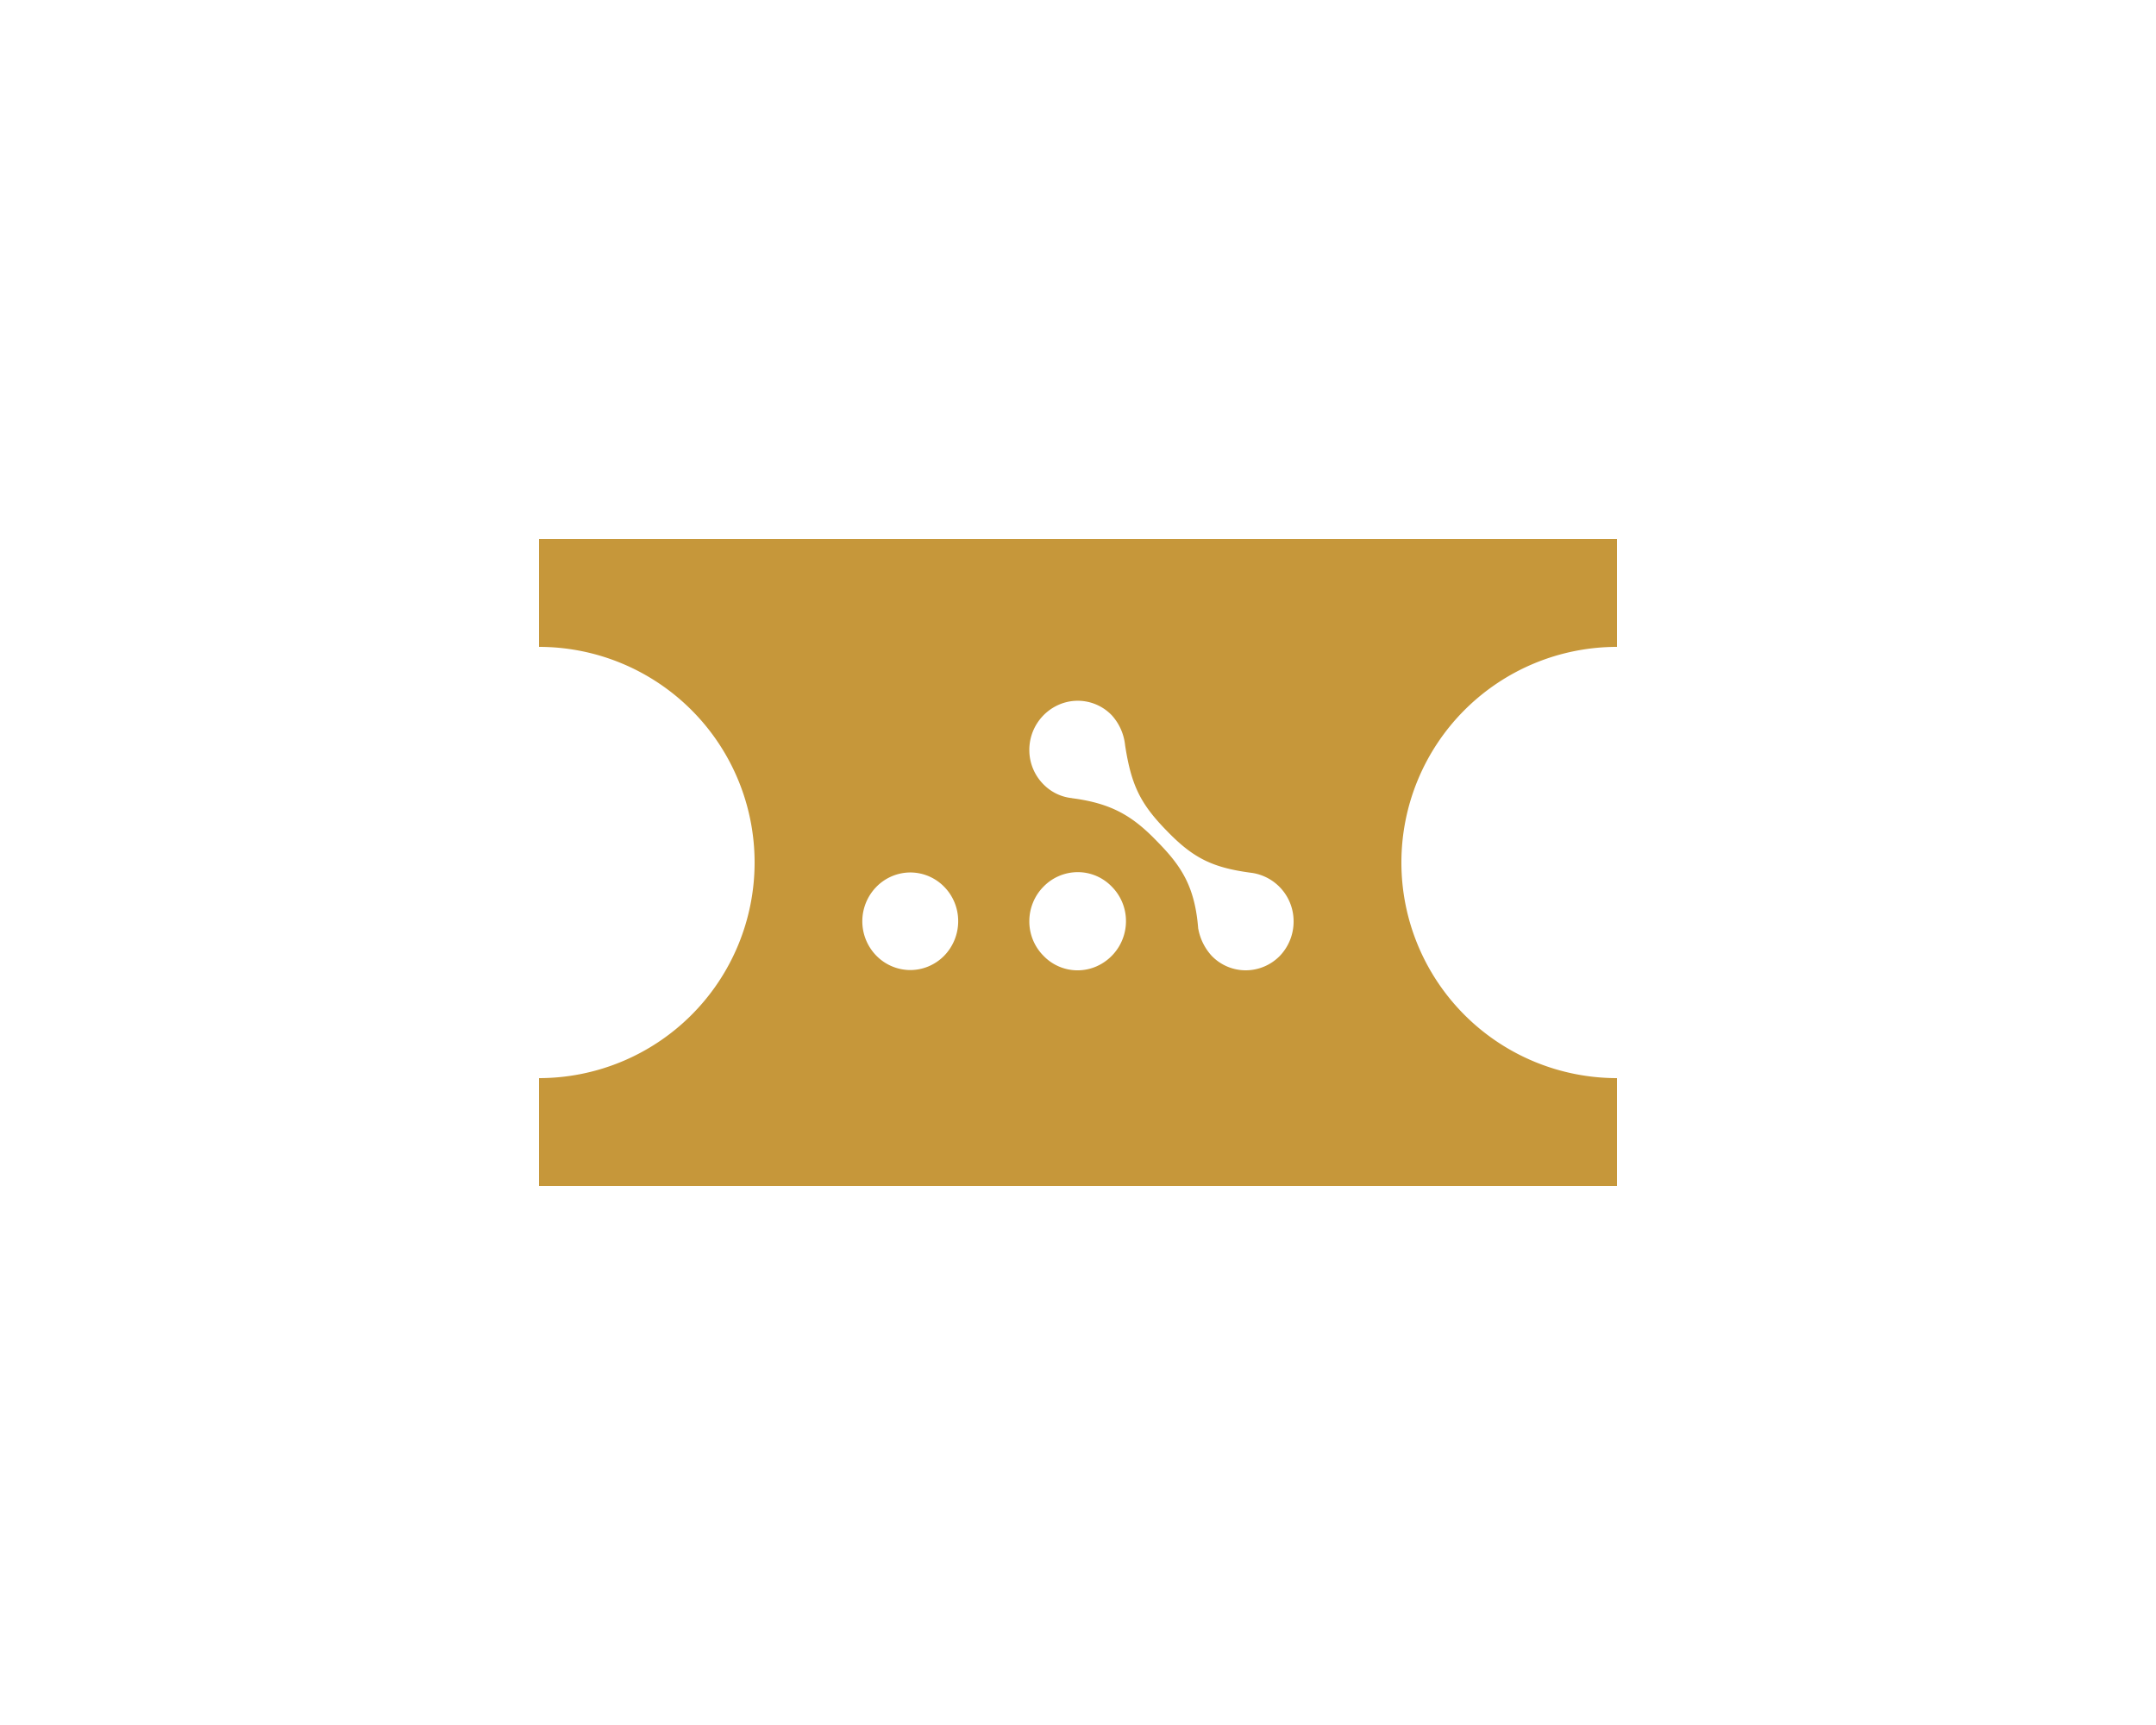 <?xml version="1.0" encoding="utf-8"?><svg width="40" height="32" fill="none" xmlns="http://www.w3.org/2000/svg" viewBox="-10 -10 40 32"><path fill-rule="evenodd" clip-rule="evenodd" d="M20 0H0v2a4 4 0 110 8v2h20v-2a4 4 0 110-8V0zm-6.763 6.194a.907.907 0 01.763.893.92.92 0 01-.255.645.887.887 0 01-.632.268.876.876 0 01-.632-.268 1.008 1.008 0 01-.25-.506v.01c-.061-.789-.31-1.168-.766-1.63-.456-.474-.85-.706-1.585-.8h.01a.865.865 0 01-.528-.253.903.903 0 01-.265-.642.915.915 0 01.554-.841.876.876 0 01.975.198c.14.154.227.35.248.558.114.737.28 1.084.777 1.59.498.515.86.684 1.586.778zm-4.071.547a.903.903 0 01.195-.294.888.888 0 01.633-.268.876.876 0 01.632.268.904.904 0 01.264.642.916.916 0 01-.554.841.876.876 0 01-.975-.198.903.903 0 01-.264-.643c0-.12.023-.237.069-.348zM7.219 7.93a.879.879 0 01-.344.065.885.885 0 01-.62-.27.913.913 0 010-1.269.885.885 0 01.62-.271.879.879 0 01.637.26.906.906 0 01.265.645.918.918 0 01-.265.645.89.89 0 01-.293.195z" fill="#C6973A"/></svg>
